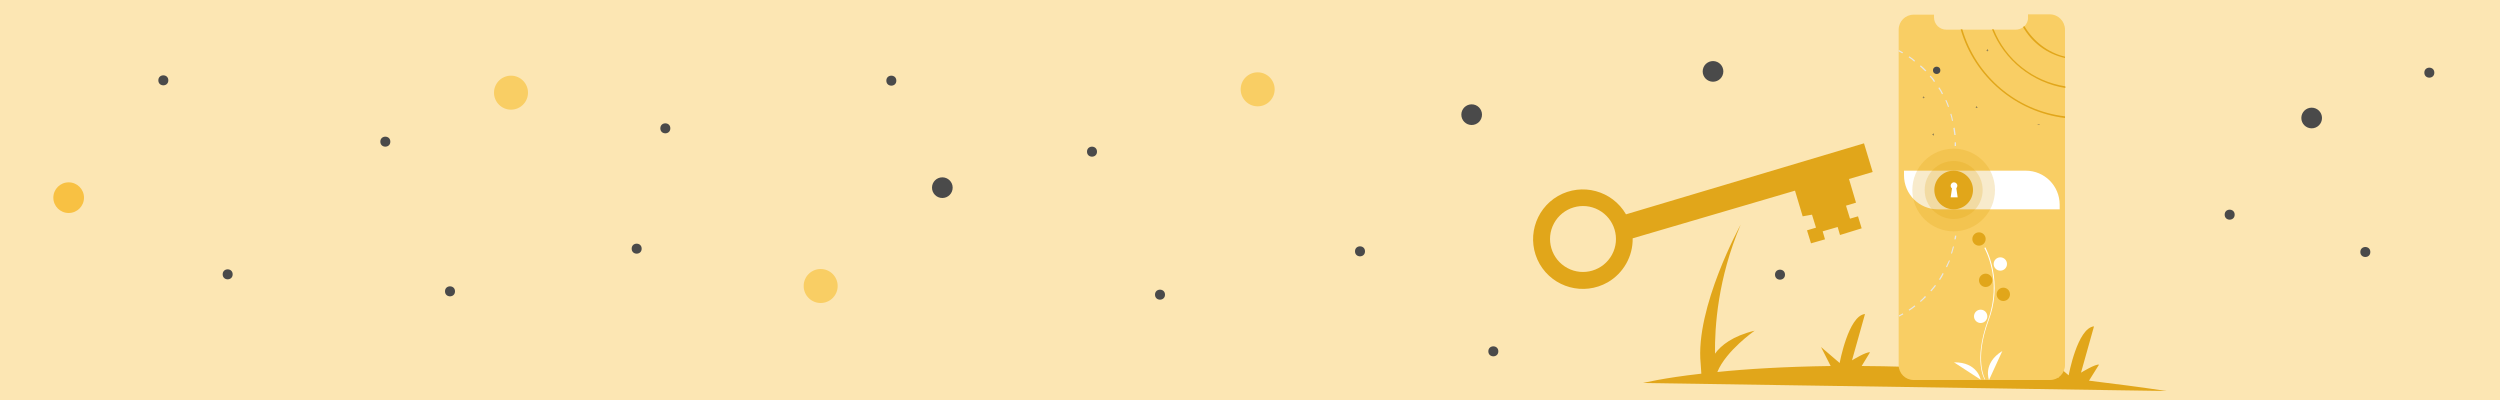 <?xml version="1.0" encoding="utf-8"?>
<!-- Generator: Adobe Illustrator 22.0.0, SVG Export Plug-In . SVG Version: 6.00 Build 0)  -->
<svg version="1.1" id="Ebene_1" xmlns="http://www.w3.org/2000/svg" xmlns:xlink="http://www.w3.org/1999/xlink" x="0px" y="0px"
	 viewBox="0 0 750 120" style="enable-background:new 0 0 750 120;" xml:space="preserve">
<style type="text/css">
	.st0{fill:#FCE6B3;}
	.st1{fill:#F9CE64;}
	.st2{fill:#4A4A4A;}
	.st3{fill:#F8C143;}
	.st4{fill:#E1A61A;}
	.st5{fill:#E6E6E6;}
	.st6{fill:#FFFFFF;}
	.st7{opacity:0.2;fill:#DE9C01;enable-background:new    ;}
</style>
<rect class="st0" width="750" height="120"/>
<circle class="st1" cx="153.3" cy="27.8" r="5.1"/>
<circle class="st2" cx="282.7" cy="56.3" r="3.1"/>
<circle class="st2" cx="68.3" cy="82.3" r="1.5"/>
<circle class="st2" cx="199.6" cy="38.5" r="1.5"/>
<circle class="st2" cx="728.8" cy="21.8" r="1.5"/>
<circle class="st2" cx="267.4" cy="24.2" r="1.5"/>
<circle class="st2" cx="135" cy="87.4" r="1.5"/>
<circle class="st2" cx="191" cy="74.6" r="1.5"/>
<circle class="st2" cx="115.6" cy="42.5" r="1.5"/>
<circle class="st2" cx="49" cy="24.1" r="1.5"/>
<circle class="st3" cx="20.6" cy="59.3" r="4.6"/>
<circle class="st2" cx="441.5" cy="34.4" r="3.1"/>
<circle class="st2" cx="709.6" cy="75.6" r="1.5"/>
<circle class="st2" cx="668.9" cy="64.4" r="1.5"/>
<circle class="st1" cx="246.2" cy="85.8" r="5.1"/>
<circle class="st2" cx="693.5" cy="35.4" r="3.1"/>
<ellipse transform="matrix(0.208 -0.978 0.978 0.208 386.224 519.388)" class="st2" cx="513.7" cy="21.3" rx="3.1" ry="3.1"/>
<circle class="st1" cx="377.3" cy="26.8" r="5.1"/>
<circle class="st2" cx="327.6" cy="45.5" r="1.5"/>
<circle class="st2" cx="348" cy="88.4" r="1.5"/>
<circle class="st2" cx="408" cy="75.4" r="1.5"/>
<circle class="st2" cx="448" cy="105.4" r="1.5"/>
<circle class="st2" cx="534" cy="82.4" r="1.5"/>
<g>
	<path class="st4" d="M650,117.3c-8.1-1.2-15.9-2.2-23.3-3.1l3-4.8c-1-0.3-5.4,2.4-5.4,2.4l3.9-13.9c-5,0.5-7.6,14.7-7.6,14.7
		l-5.6-4.8l2.7,5.4c-22.9-2.4-42.6-3.3-59.2-3.4l2.5-4.1c-1-0.3-5.4,2.4-5.4,2.4l3.9-13.9c-5,0.5-7.6,14.7-7.6,14.7l-5.6-4.8
		l2.9,5.7c-13.9,0.2-25.3,0.9-34,1.8c2.6-6.4,11.2-12.4,11.2-12.4c-6.6,1.6-10.1,4.4-11.9,6.9c-0.1-7.9,0.8-22.5,7.7-38.7
		c0,0-13.7,24.9-12,41.7l0.2,3c-11.6,1.3-17.5,2.8-17.5,2.8L650,117.3z"/>
	<path class="st1" d="M619.5,8.9v100.6c0,2.5-2,4.5-4.5,4.5h-40.9c-2.5,0-4.5-2-4.5-4.5l0,0V8.9c0-2.5,2-4.5,4.5-4.5l0,0h6.1v0.8
		c0,2.1,1.7,3.7,3.7,3.7h20.8c0.8,0,1.6-0.3,2.2-0.7c0.1-0.1,0.3-0.2,0.4-0.3c0.7-0.7,1.2-1.7,1.1-2.7V4.3h6.5
		C617.5,4.3,619.5,6.4,619.5,8.9L619.5,8.9z"/>
	<circle class="st2" cx="581" cy="21.1" r="1.1"/>
	<path class="st4" d="M607.3,7.8c-0.1,0.1-0.2,0.2-0.4,0.3c2.7,4.7,7.2,8.1,12.6,9.3V17C614.4,15.8,610,12.4,607.3,7.8z"/>
	<path class="st4" d="M598.1,8.8h-0.5c3.7,9.3,12.1,16,22,17.6v-0.5C609.9,24.4,601.7,17.9,598.1,8.8z"/>
	<path class="st4" d="M588.7,8.8h-0.5c4.1,14.2,16.5,24.8,31.3,26.6v-0.5C604.9,33.2,592.8,22.8,588.7,8.8z"/>
	<polygon class="st2" points="577.4,29.1 577.2,29.1 577.2,28.9 577.1,28.9 577.1,29.1 576.8,29.1 576.8,29.2 577.1,29.2 
		577.1,29.5 577.2,29.5 577.2,29.2 577.4,29.2 	"/>
	<polygon class="st2" points="596.5,15 596.3,15 596.3,14.7 596.2,14.7 596.2,15 595.9,15 595.9,15.1 596.2,15.1 596.2,15.4 
		596.3,15.4 596.3,15.1 596.5,15.1 	"/>
	<polygon class="st2" points="580.2,40.3 580,40.3 580,40 579.9,40 579.9,40.3 579.6,40.3 579.6,40.4 579.9,40.4 579.9,40.7 
		580,40.7 580,40.4 580.2,40.4 	"/>
	<polygon class="st2" points="593.3,32.1 593,32.1 593,31.8 592.9,31.8 592.9,32.1 592.7,32.1 592.7,32.2 592.9,32.2 592.9,32.4 
		593,32.4 593,32.2 593.3,32.2 	"/>
	<polygon class="st2" points="611.9,37.2 611.6,37.2 611.6,36.9 611.6,36.9 611.6,37.2 611.3,37.2 611.3,37.3 611.6,37.3 
		611.6,37.6 611.6,37.6 611.6,37.3 611.9,37.3 	"/>
	<path class="st5" d="M586.4,38.3l-0.4,0.1c0.1,0.7,0.2,1.4,0.3,2.1h0.4C586.6,39.7,586.5,39,586.4,38.3z"/>
	<path class="st5" d="M585.4,34.1l-0.3,0.1c0.2,0.7,0.4,1.4,0.5,2.1l0.3-0.1C585.8,35.5,585.6,34.8,585.4,34.1z"/>
	<path class="st5" d="M583.9,30l-0.3,0.1c0.3,0.7,0.6,1.3,0.8,2l0.3-0.1C584.5,31.3,584.2,30.6,583.9,30z"/>
	<path class="st5" d="M581.8,26.2l-0.3,0.2c0.4,0.6,0.8,1.2,1.1,1.9l0.3-0.2C582.6,27.4,582.2,26.8,581.8,26.2z"/>
	<path class="st5" d="M579.2,22.7l-0.3,0.2c0.5,0.5,0.9,1.1,1.3,1.7l0.3-0.2C580.2,23.8,579.7,23.2,579.2,22.7z"/>
	<path class="st5" d="M576.2,19.6l-0.2,0.3c0.5,0.5,1.1,1,1.6,1.5l0.3-0.2C577.3,20.5,576.7,20,576.2,19.6z"/>
	<path class="st5" d="M572.8,16.9l-0.2,0.3c0.6,0.4,1.2,0.8,1.7,1.3l0.2-0.3C574,17.7,573.4,17.3,572.8,16.9z"/>
	<path class="st5" d="M569.6,15v0.4c0.4,0.2,0.7,0.4,1.1,0.6l0.2-0.3C570.5,15.5,570.1,15.3,569.6,15z"/>
	<path class="st5" d="M586.3,71.8c0.1-0.3,0.1-0.7,0.2-1.1h0.4c0,0.4-0.1,0.7-0.2,1.1H586.3z"/>
	<path class="st5" d="M585.3,76l0.3,0.1c0.2-0.7,0.4-1.4,0.6-2.1l-0.3-0.1C585.7,74.7,585.5,75.3,585.3,76z"/>
	<path class="st5" d="M583.8,80l0.3,0.2c0.3-0.7,0.6-1.3,0.9-2l-0.3-0.1C584.4,78.7,584.1,79.4,583.8,80z"/>
	<path class="st5" d="M581.7,83.8L582,84c0.4-0.6,0.8-1.2,1.1-1.9l-0.3-0.2C582.4,82.6,582.1,83.2,581.7,83.8z"/>
	<path class="st5" d="M579.1,87.2l0.3,0.2c0.5-0.5,0.9-1.1,1.4-1.7l-0.3-0.2C580,86.1,579.5,86.7,579.1,87.2z"/>
	<path class="st5" d="M576,90.3l0.2,0.3c0.5-0.5,1.1-1,1.6-1.5l-0.3-0.3C577.1,89.3,576.6,89.8,576,90.3z"/>
	<path class="st5" d="M572.6,92.9l0.2,0.3c0.6-0.4,1.2-0.8,1.8-1.3l-0.2-0.3C573.8,92.1,573.2,92.5,572.6,92.9z"/>
	<path class="st5" d="M571,94.3c-0.4,0.2-0.9,0.5-1.3,0.7v-0.4c0.4-0.2,0.8-0.4,1.1-0.6L571,94.3z"/>
	<path class="st5" d="M586.4,42.7h0.4c0,0.4,0,0.7,0,1.1h-0.4C586.4,43.4,586.4,43.1,586.4,42.7z"/>
	<path class="st6" d="M571.2,51.2h36.5c5.7,0,10.2,4.6,10.2,10.2v1.4l0,0h-36.5c-5.7,0-10.2-4.6-10.2-10.2l0,0V51.2L571.2,51.2z"/>
	<path class="st6" d="M595.4,113.9c0-0.1-0.9-1.5-1.2-4.4c-0.3-2.7-0.1-7.2,2.2-13.5c4.4-11.9-1-21.5-1.1-21.6l0.3-0.2
		c0,0,1.4,2.5,2.2,6.4c1.1,5.2,0.7,10.5-1.2,15.5c-4.4,11.9-1.1,17.5-1.1,17.6L595.4,113.9z"/>
	<circle class="st4" cx="593.7" cy="71.7" r="2"/>
	<circle class="st6" cx="600.1" cy="79.2" r="2"/>
	<circle class="st4" cx="595.7" cy="84.1" r="2"/>
	<circle class="st4" cx="601" cy="88.3" r="2"/>
	<circle class="st6" cx="594.2" cy="94.9" r="2"/>
	<path class="st6" d="M596.7,114c0,0-2-5,4-8.7L596.7,114z"/>
	<path class="st6" d="M594.2,113.9c0,0-0.9-5.3-8-5.2L594.2,113.9z"/>
	<circle class="st7" cx="586.1" cy="57" r="12.4"/>
	<circle class="st7" cx="586.1" cy="57" r="8.7"/>
	<circle class="st4" cx="586.1" cy="57" r="5.8"/>
	<path class="st6" d="M587.2,55.7c0-0.6-0.5-1-1-1c-0.6,0-1,0.5-1,1c0,0.3,0.1,0.6,0.4,0.8l-0.4,2.7h2.1l-0.4-2.7
		C587,56.3,587.2,56,587.2,55.7z"/>
	<path class="st4" d="M487.8,64.3c-4.1-7.1-13.2-9.6-20.4-5.5c-7.1,4.1-9.6,13.2-5.5,20.4c4.1,7.1,13.2,9.6,20.4,5.5
		c4.7-2.7,7.6-7.8,7.5-13.2l48.7-14.3l2.3,7.7l2.8-0.5l1.2,3.9l-2.7,0.8l1.2,3.9l4.2-1.2l-0.7-2.4l4.5-1.3l0.7,2.4l6.5-2l-1.1-3.6
		l-2.4,0.7l-1.2-3.9l3-0.9l-2.1-7.1l7.1-2.1l-2.6-8.6L487.8,64.3z M470.2,80.4c-4.8-2.6-6.6-8.6-4-13.4s8.6-6.6,13.4-4
		s6.6,8.6,4,13.4C481,81.2,475,83,470.2,80.4L470.2,80.4z"/>
</g>
</svg>
